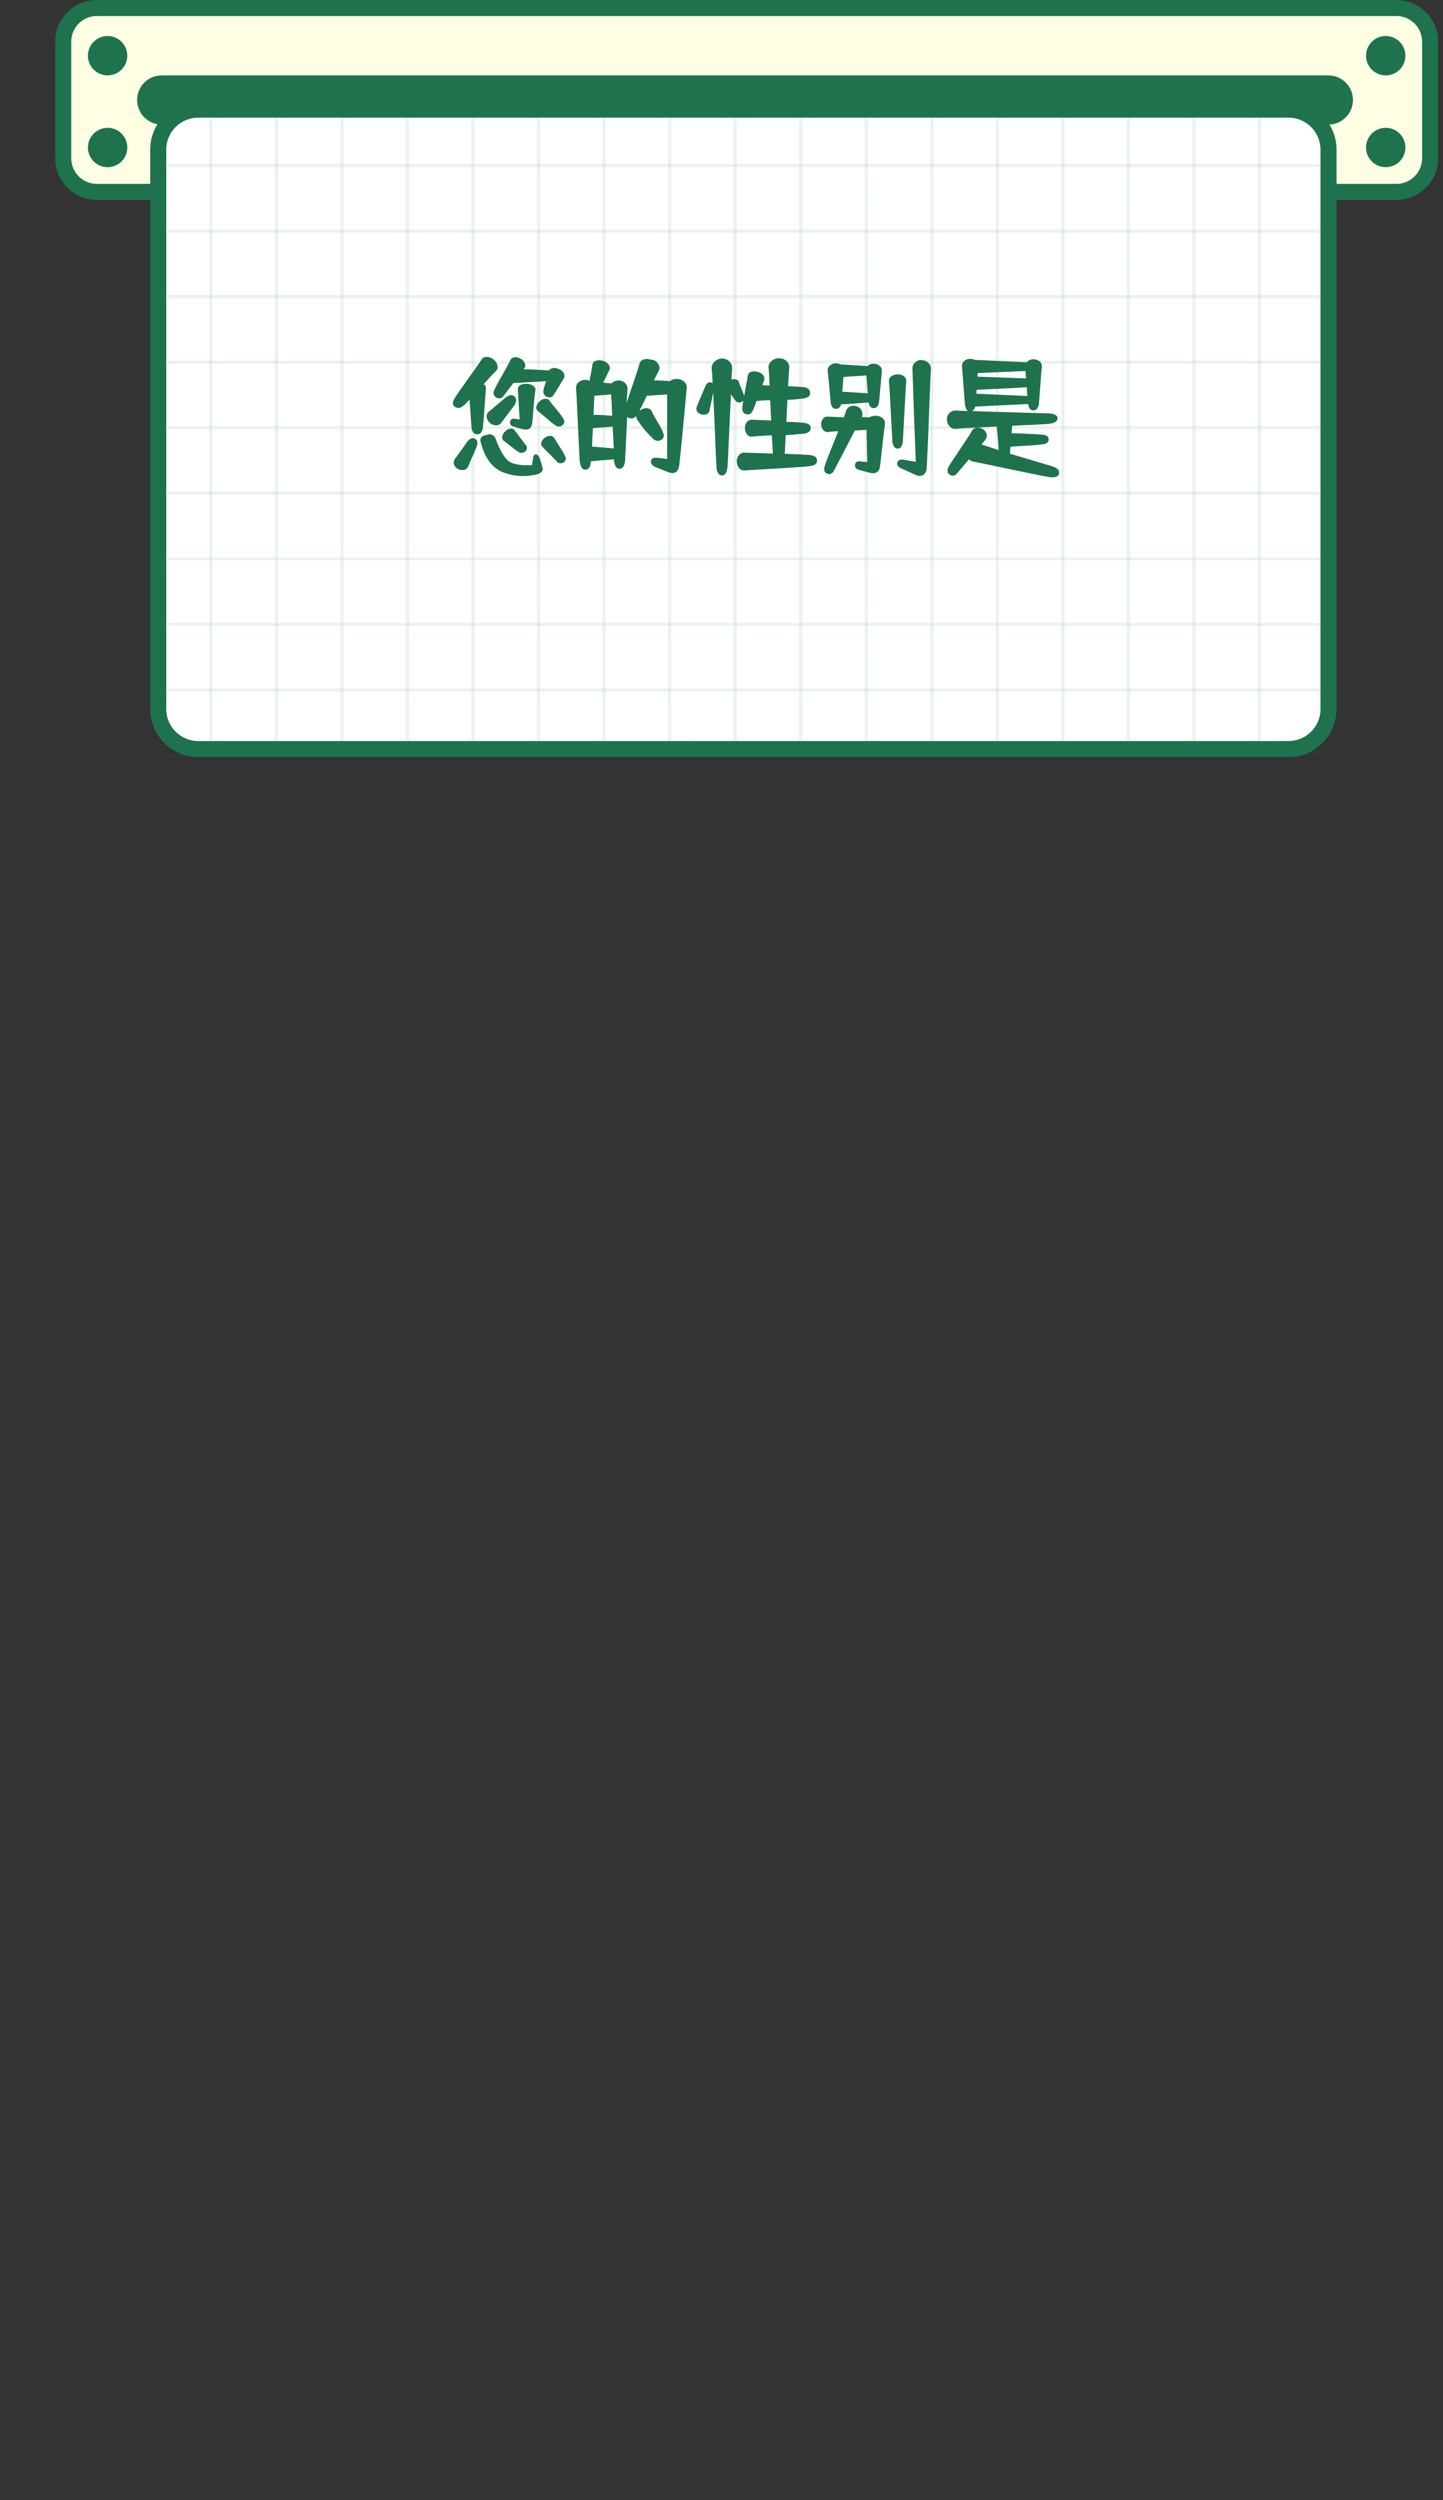 <svg width="258" height="447" viewBox="0 0 258 447" fill="none" xmlns="http://www.w3.org/2000/svg">
<rect x="0" y="0" width="258" height="447" fill="#333333" stroke="none"/>
<g clip-path="url(#clip0_377_5349)">
<path d="M249.68 1.43H17.32C13.995 1.43 11.3 4.125 11.3 7.45V28.29C11.3 31.614 13.995 34.31 17.32 34.31H249.68C253.005 34.31 255.7 31.614 255.7 28.29V7.45C255.7 4.125 253.005 1.43 249.68 1.43Z" fill="#FEFEE3" stroke="#1E724E" stroke-width="2.87"/>
<path d="M19.24 13.48C21.184 13.48 22.76 11.905 22.76 9.96C22.76 8.016 21.184 6.44 19.24 6.44C17.296 6.44 15.72 8.016 15.72 9.96C15.72 11.905 17.296 13.48 19.24 13.48Z" fill="#1E724E"/>
<path d="M247.76 13.48C249.704 13.48 251.28 11.905 251.28 9.96C251.28 8.016 249.704 6.44 247.76 6.44C245.816 6.44 244.24 8.016 244.24 9.96C244.24 11.905 245.816 13.48 247.76 13.48Z" fill="#1E724E"/>
<path d="M22.763 26.41C22.784 24.466 21.225 22.873 19.281 22.852C17.337 22.832 15.744 24.391 15.723 26.335C15.703 28.279 17.262 29.871 19.206 29.892C21.15 29.913 22.742 28.354 22.763 26.41Z" fill="#1E724E"/>
<path d="M247.76 29.89C249.704 29.89 251.28 28.314 251.28 26.37C251.28 24.426 249.704 22.85 247.76 22.85C245.816 22.85 244.24 24.426 244.24 26.37C244.24 28.314 245.816 29.89 247.76 29.89Z" fill="#1E724E"/>
<path d="M28.91 13.48H237.5C238.077 13.479 238.649 13.592 239.183 13.812C239.717 14.032 240.202 14.355 240.611 14.763C241.019 15.171 241.344 15.655 241.565 16.188C241.786 16.721 241.9 17.293 241.9 17.87C241.9 19.037 241.436 20.157 240.611 20.982C239.786 21.807 238.667 22.27 237.5 22.27H28.91C28.333 22.27 27.761 22.157 27.228 21.935C26.695 21.714 26.21 21.39 25.802 20.981C25.395 20.572 25.071 20.087 24.851 19.553C24.631 19.02 24.519 18.448 24.52 17.87V17.87C24.519 17.294 24.631 16.722 24.852 16.189C25.072 15.656 25.395 15.171 25.803 14.763C26.211 14.355 26.695 14.032 27.229 13.812C27.762 13.592 28.333 13.479 28.91 13.48V13.48Z" fill="#1E724E"/>
<path d="M230.37 19.6H35.45C31.496 19.6 28.29 22.805 28.29 26.76V126.76C28.29 130.714 31.496 133.92 35.45 133.92H230.37C234.324 133.92 237.53 130.714 237.53 126.76V26.76C237.53 22.805 234.324 19.6 230.37 19.6Z" fill="white" stroke="#1E724E" stroke-width="2.87"/>
<g opacity="0.3">
<path opacity="0.3" d="M37.69 20.51V135.35" stroke="#1E724E" stroke-width="0.57"/>
<path opacity="0.3" d="M49.41 20.51V135.35" stroke="#1E724E" stroke-width="0.57"/>
<path opacity="0.3" d="M61.13 20.51V135.35" stroke="#1E724E" stroke-width="0.57"/>
<path opacity="0.3" d="M72.85 20.51V135.35" stroke="#1E724E" stroke-width="0.57"/>
<path opacity="0.3" d="M84.57 20.51V135.35" stroke="#1E724E" stroke-width="0.57"/>
<path opacity="0.3" d="M96.29 20.51V135.35" stroke="#1E724E" stroke-width="0.57"/>
<path opacity="0.3" d="M108 20.51V135.35" stroke="#1E724E" stroke-width="0.57"/>
<path opacity="0.3" d="M119.72 20.51V135.35" stroke="#1E724E" stroke-width="0.57"/>
<path opacity="0.3" d="M131.44 20.51V135.35" stroke="#1E724E" stroke-width="0.57"/>
<path opacity="0.3" d="M143.16 20.51V135.35" stroke="#1E724E" stroke-width="0.57"/>
<path opacity="0.3" d="M154.88 20.51V135.35" stroke="#1E724E" stroke-width="0.57"/>
<path opacity="0.3" d="M166.6 20.51V135.35" stroke="#1E724E" stroke-width="0.57"/>
<path opacity="0.3" d="M178.32 20.51V135.35" stroke="#1E724E" stroke-width="0.57"/>
<path opacity="0.3" d="M190.04 20.51V135.35" stroke="#1E724E" stroke-width="0.57"/>
<path opacity="0.3" d="M201.76 20.51V135.35" stroke="#1E724E" stroke-width="0.57"/>
<path opacity="0.3" d="M213.47 20.51V135.35" stroke="#1E724E" stroke-width="0.57"/>
<path opacity="0.3" d="M225.19 20.51V135.35" stroke="#1E724E" stroke-width="0.57"/>
<path opacity="0.3" d="M29.79 29.6H237.21" stroke="#1E724E" stroke-width="0.57"/>
<path opacity="0.3" d="M29.79 41.31H237.21" stroke="#1E724E" stroke-width="0.57"/>
<path opacity="0.3" d="M29.79 53.029H237.21" stroke="#1E724E" stroke-width="0.57"/>
<path opacity="0.3" d="M29.79 64.75H237.21" stroke="#1E724E" stroke-width="0.57"/>
<path opacity="0.3" d="M29.79 76.47H237.21" stroke="#1E724E" stroke-width="0.57"/>
<path opacity="0.3" d="M29.79 88.189H237.21" stroke="#1E724E" stroke-width="0.57"/>
<path opacity="0.3" d="M29.79 99.91H237.21" stroke="#1E724E" stroke-width="0.57"/>
<path opacity="0.3" d="M29.79 111.63H237.21" stroke="#1E724E" stroke-width="0.57"/>
<path opacity="0.3" d="M29.79 123.35H237.21" stroke="#1E724E" stroke-width="0.57"/>
<path opacity="0.3" d="M29.79 135.069H237.21" stroke="#1E724E" stroke-width="0.57"/>
</g>
<path d="M93.55 66C96.31 66.12 97.83 66.19 98.13 66.22C98.336 65.992 98.613 65.84 98.916 65.789C99.219 65.738 99.531 65.791 99.8 65.94C100.012 65.995 100.211 66.094 100.383 66.23C100.555 66.366 100.697 66.537 100.8 66.73C100.884 66.869 100.928 67.028 100.928 67.19C100.928 67.353 100.884 67.512 100.8 67.65L99.92 69.13C99.51 69.81 99.22 70.28 99.04 70.53C98.987 70.641 98.912 70.74 98.82 70.822C98.728 70.903 98.62 70.965 98.504 71.004C98.387 71.043 98.264 71.059 98.141 71.05C98.019 71.04 97.899 71.007 97.79 70.95C97.557 70.864 97.365 70.695 97.251 70.475C97.136 70.255 97.107 70 97.17 69.76C97.17 69.54 97.37 69 97.64 68.14C96.98 68.19 95.91 68.26 94.45 68.33L91.78 68.49L90.02 70.8C89.956 70.903 89.872 70.992 89.773 71.062C89.674 71.132 89.562 71.181 89.444 71.207C89.326 71.233 89.203 71.236 89.084 71.214C88.965 71.192 88.851 71.147 88.75 71.08C88.64 71.026 88.542 70.951 88.461 70.858C88.381 70.766 88.319 70.659 88.28 70.543C88.241 70.427 88.225 70.304 88.234 70.182C88.242 70.059 88.275 69.94 88.33 69.83C88.747 68.923 89.218 68.041 89.74 67.19C90.62 65.63 91.1 64.73 91.19 64.48C91.241 64.336 91.329 64.208 91.444 64.108C91.56 64.008 91.7 63.94 91.85 63.91C92.258 63.828 92.681 63.9 93.04 64.11C93.227 64.196 93.395 64.317 93.534 64.469C93.673 64.62 93.78 64.797 93.85 64.99C93.912 65.138 93.933 65.3 93.91 65.459C93.887 65.617 93.822 65.766 93.72 65.89L93.55 66ZM98.22 71.59C98.22 71.68 98.72 72.24 99.56 73.28C100.017 73.8 100.422 74.363 100.77 74.96C100.87 75.115 100.912 75.301 100.888 75.484C100.864 75.667 100.776 75.836 100.64 75.96C100.488 76.115 100.29 76.217 100.075 76.249C99.86 76.282 99.641 76.244 99.45 76.14C98.869 75.763 98.324 75.335 97.82 74.86L96.19 73.5C96.076 73.414 95.987 73.299 95.933 73.168C95.878 73.036 95.86 72.892 95.88 72.75C95.963 72.36 96.174 72.008 96.48 71.75C96.742 71.477 97.102 71.319 97.48 71.31C97.614 71.285 97.751 71.294 97.881 71.336C98.01 71.378 98.127 71.451 98.22 71.55V71.59ZM90.1 78.83C89.992 78.751 89.906 78.644 89.852 78.522C89.797 78.399 89.776 78.264 89.79 78.13C89.836 77.743 90.025 77.386 90.32 77.13C90.575 76.839 90.934 76.66 91.32 76.63C91.454 76.607 91.592 76.624 91.717 76.679C91.841 76.735 91.947 76.825 92.02 76.94C93.46 78.86 94.16 79.77 94.13 79.69C94.201 79.843 94.227 80.013 94.204 80.18C94.181 80.347 94.11 80.503 94 80.63C93.857 80.782 93.673 80.889 93.471 80.937C93.268 80.985 93.055 80.972 92.86 80.9C92.376 80.607 91.917 80.272 91.49 79.9L90.1 78.83ZM92 70.89C92.4 71.26 92.38 71.77 92 72.43C91.86 72.63 91.48 73.14 90.85 73.95C90.22 74.76 89.85 75.32 89.64 75.55C89.548 75.706 89.416 75.833 89.257 75.919C89.099 76.006 88.92 76.047 88.74 76.04C88.302 76.047 87.878 75.886 87.555 75.59C87.231 75.295 87.033 74.887 87 74.45C87.003 74.27 87.048 74.093 87.131 73.934C87.215 73.774 87.334 73.636 87.48 73.53C87.69 73.37 88.2 72.94 89 72.25C89.8 71.56 90.27 71.18 90.48 71.02C91.1 70.57 91.59 70.52 92 70.89ZM95.12 75.82C94.96 76.674 94.39 76.974 93.41 76.72C92.842 76.589 92.284 76.418 91.74 76.21C91.644 76.194 91.553 76.156 91.472 76.102C91.392 76.046 91.324 75.975 91.274 75.891C91.224 75.808 91.192 75.715 91.181 75.618C91.17 75.521 91.18 75.423 91.21 75.33C91.241 75.175 91.332 75.038 91.463 74.949C91.593 74.859 91.754 74.824 91.91 74.85L92.91 74.98L92.75 72.43C92.677 70.95 92.627 70.1 92.6 69.88C92.47 69.07 92.95 68.65 94.05 68.62C94.512 68.586 94.971 68.713 95.35 68.98C95.497 69.073 95.612 69.21 95.678 69.371C95.745 69.533 95.759 69.71 95.72 69.88C95.627 70.294 95.517 71.294 95.39 72.88C95.29 74.45 95.19 75.44 95.11 75.82H95.12ZM81.3 72.72C80.87 72.39 80.86 71.89 81.3 71.2C81.51 70.8 82.3 69.66 83.66 67.77C85.02 65.88 85.87 64.66 86.08 64.31C86.169 64.156 86.297 64.029 86.452 63.941C86.607 63.853 86.782 63.808 86.96 63.81C87.399 63.797 87.829 63.943 88.17 64.22L88.26 64.29C88.609 64.548 88.851 64.926 88.94 65.35C88.988 65.528 88.987 65.715 88.935 65.891C88.884 66.067 88.785 66.226 88.65 66.35C88.3 66.7 87.57 67.47 86.47 68.68C86.622 68.76 86.743 68.887 86.816 69.043C86.888 69.198 86.907 69.373 86.87 69.54C86.87 69.9 86.74 71.1 86.61 73.12C86.48 75.14 86.36 76.3 86.32 76.66C86.14 77.327 85.807 77.66 85.32 77.66C84.833 77.66 84.5 77.327 84.32 76.66L83.95 71.45C83.4 72.02 83.07 72.37 82.95 72.45C82.35 72.98 81.84 73.08 81.41 72.76L81.3 72.72ZM84.93 78.44C85.37 78.68 85.47 79.15 85.24 79.82C85.15 80.07 84.91 80.64 84.51 81.54C84.11 82.44 83.81 83.15 83.74 83.34C83.68 83.502 83.581 83.647 83.452 83.762C83.323 83.877 83.168 83.959 83 84C82.622 84.094 82.223 84.044 81.881 83.859C81.539 83.674 81.278 83.368 81.15 83C81.103 82.828 81.098 82.647 81.136 82.473C81.175 82.299 81.255 82.137 81.37 82C83.01 79.74 83.75 78.707 83.59 78.9C84.06 78.36 84.49 78.2 84.93 78.44V78.44ZM87.19 77.67C87.464 77.609 87.751 77.643 88.004 77.767C88.257 77.891 88.46 78.096 88.58 78.35C89.487 80.83 90.427 82.29 91.4 82.73C92.4 83.085 93.461 83.234 94.52 83.17C94.726 83.183 94.933 83.183 95.14 83.17C95.14 83.02 95.14 82.8 95.22 82.51L95.31 81.94C95.37 81.48 95.52 81.25 95.77 81.24H95.86C96.11 81.24 96.34 81.51 96.54 82.08C96.754 82.667 96.925 83.269 97.05 83.88C96.99 84.43 96.43 84.78 95.36 84.94C93.408 85.315 91.388 85.085 89.57 84.28C87.74 83.36 86.57 81.57 85.92 78.93C85.878 78.79 85.874 78.641 85.909 78.498C85.944 78.356 86.017 78.225 86.12 78.12C86.254 77.998 86.412 77.903 86.584 77.843C86.756 77.783 86.938 77.758 87.12 77.77L87.19 77.67ZM101.12 81.74C101.173 81.904 101.172 82.08 101.116 82.242C101.06 82.405 100.952 82.544 100.81 82.64C100.641 82.761 100.438 82.826 100.23 82.826C100.022 82.826 99.819 82.761 99.65 82.64C99.777 82.707 98.88 81.78 96.96 79.86C96.865 79.759 96.799 79.634 96.769 79.499C96.739 79.363 96.746 79.222 96.79 79.09C96.911 78.723 97.159 78.411 97.49 78.21C97.78 78.002 98.134 77.903 98.49 77.93C98.625 77.943 98.755 77.99 98.867 78.067C98.979 78.144 99.069 78.249 99.13 78.37L100.19 80.08C100.564 80.595 100.876 81.152 101.12 81.74V81.74ZM105.85 79.84L109.74 80.17L109.55 76.28C109.27 76.28 108.09 76.4 106 76.54L105.85 79.84ZM106.27 70.76C106.18 72.47 106.13 73.61 106.11 74.17C107.26 74.17 108.37 74.25 109.46 74.32C109.39 72.52 109.32 71.25 109.26 70.52L106.27 70.76ZM116.76 64.31C117.189 64.472 117.545 64.785 117.76 65.19C117.86 65.365 117.912 65.564 117.912 65.765C117.912 65.967 117.86 66.165 117.76 66.34C117.64 66.56 117.36 67.11 116.92 68.01C118.01 68.01 118.92 68.08 119.78 68.14C120.127 67.861 120.565 67.719 121.01 67.74C121.269 67.736 121.526 67.785 121.766 67.885C122.005 67.985 122.221 68.133 122.4 68.32C122.558 68.479 122.675 68.674 122.739 68.889C122.804 69.103 122.814 69.331 122.77 69.55C122.703 70.184 122.5 72.36 122.16 76.08C121.82 79.66 121.59 81.98 121.45 83.08C121.31 84.45 120.6 84.87 119.32 84.36L117.12 83.48C116.52 83.17 116.28 82.79 116.42 82.34C116.56 81.89 116.91 81.79 117.52 81.85C118.13 81.91 118.59 81.97 119.28 82.07C119.28 81.32 119.28 79.52 119.28 76.66V70.52L115.65 70.76C114.99 72.11 114.55 73.01 114.31 73.45L114.66 73.23C115.02 73.005 115.453 72.926 115.87 73.01C116.027 73.044 116.173 73.116 116.297 73.219C116.421 73.321 116.518 73.452 116.58 73.6C116.58 73.75 116.99 74.42 117.65 75.6C118.065 76.223 118.401 76.895 118.65 77.6C118.71 77.803 118.697 78.02 118.612 78.214C118.528 78.408 118.379 78.566 118.19 78.66C117.981 78.784 117.737 78.837 117.495 78.81C117.253 78.783 117.027 78.677 116.85 78.51C115.729 77.468 114.745 76.289 113.92 75C113.789 74.813 113.722 74.589 113.73 74.36C113.608 74.543 113.429 74.68 113.221 74.75C113.013 74.82 112.788 74.821 112.58 74.75H112.49C112.356 74.709 112.236 74.633 112.14 74.53C111.88 79.82 111.75 82.41 111.77 82.3C111.67 83.3 111.35 83.81 110.77 83.81C110.19 83.81 109.91 83.31 109.77 82.3V82.12C107.84 82.27 106.47 82.38 105.66 82.47C105.58 83.47 105.27 83.97 104.66 83.97C104.05 83.97 103.8 83.46 103.66 82.45C103.607 81.85 103.497 79.694 103.33 75.98C103.163 72.267 103.053 70.097 103 69.47C102.978 69.264 103.005 69.055 103.078 68.861C103.151 68.667 103.268 68.492 103.42 68.35C103.693 68.119 104.026 67.97 104.38 67.922C104.735 67.875 105.096 67.929 105.42 68.08C105.42 67.88 105.53 67.4 105.68 66.65C105.83 65.9 105.89 65.47 105.92 65.2C105.935 65.041 105.999 64.891 106.103 64.769C106.207 64.647 106.345 64.561 106.5 64.52C106.926 64.365 107.394 64.365 107.82 64.52C108.262 64.631 108.645 64.906 108.89 65.29C108.988 65.439 109.04 65.613 109.04 65.79C109.04 65.968 108.988 66.142 108.89 66.29L107.83 68.42L109.33 68.55C109.488 68.379 109.682 68.243 109.898 68.153C110.114 68.064 110.346 68.022 110.58 68.03C110.799 68.021 111.018 68.058 111.223 68.137C111.427 68.216 111.614 68.336 111.77 68.49C111.918 68.635 112.033 68.81 112.106 69.003C112.178 69.197 112.207 69.404 112.19 69.61C112.19 69.73 112.12 70.54 112.03 72.05C112.19 71.51 112.62 70.24 113.31 68.25C113.87 66.6 114.2 65.55 114.31 65.08C114.357 64.889 114.453 64.713 114.588 64.57C114.723 64.426 114.892 64.32 115.08 64.26C115.527 64.124 116.009 64.149 116.44 64.33L116.76 64.31ZM140.24 81.12C142.95 81.24 144.45 81.31 144.75 81.34C145.64 81.44 146.09 81.76 146.09 82.34C146.09 82.92 145.67 83.22 144.79 83.34C144.2 83.43 142.27 83.56 138.98 83.76C135.69 83.96 133.59 84.06 133.15 84.11C132.962 84.128 132.772 84.099 132.597 84.026C132.423 83.952 132.269 83.837 132.15 83.69C131.885 83.357 131.738 82.946 131.73 82.52C131.708 82.097 131.851 81.681 132.13 81.36C132.248 81.211 132.4 81.092 132.575 81.015C132.749 80.939 132.94 80.906 133.13 80.92C133.72 80.92 135.4 81.01 138.19 81.09L137.99 77.82C136.11 77.92 134.94 78 134.47 78.06C134.298 78.077 134.125 78.049 133.967 77.979C133.81 77.909 133.673 77.799 133.57 77.66C133.316 77.343 133.181 76.947 133.19 76.54C133.168 76.148 133.296 75.761 133.55 75.46C133.649 75.321 133.781 75.209 133.935 75.136C134.089 75.062 134.26 75.029 134.43 75.04L137.88 75.18L137.7 71.55C136.62 71.55 135.92 71.63 135.59 71.68H135.26C135.074 72.269 134.854 72.847 134.6 73.41C134.32 73.99 133.94 74.2 133.46 74.05H133.37C132.9 73.9 132.69 73.51 132.73 72.86C132.759 72.454 132.812 72.05 132.89 71.65C132.802 71.73 132.705 71.797 132.6 71.85C132.431 71.953 132.231 71.991 132.036 71.958C131.842 71.925 131.665 71.823 131.54 71.67C131.44 71.56 131.15 71.16 130.69 70.49L130.34 78C130.22 80.89 130.14 82.64 130.09 83.24C130.02 84.41 129.68 85 129.09 85C128.5 85 128.09 84.41 128.09 83.24C128.037 82.647 127.957 80.857 127.85 77.87L127.52 70.21L126.88 73.29C126.87 73.441 126.823 73.587 126.743 73.714C126.663 73.842 126.552 73.947 126.42 74.02C126.107 74.167 125.75 74.192 125.42 74.09C124.6 73.81 124.33 73.32 124.61 72.61C124.71 72.39 124.96 71.8 125.36 70.83C125.76 69.86 126.02 69.26 126.11 69.07C126.37 68.48 126.72 68.25 127.11 68.37C127.168 68.375 127.224 68.393 127.274 68.422C127.324 68.452 127.367 68.492 127.4 68.54C127.4 67.47 127.3 66.54 127.24 65.88C127.231 65.644 127.276 65.409 127.371 65.192C127.466 64.975 127.609 64.783 127.79 64.63C127.964 64.459 128.17 64.324 128.397 64.233C128.623 64.142 128.866 64.097 129.11 64.1C129.352 64.093 129.592 64.136 129.816 64.228C130.04 64.319 130.242 64.456 130.41 64.63C130.577 64.791 130.707 64.986 130.791 65.202C130.876 65.418 130.913 65.649 130.9 65.88C130.82 67.1 130.79 67.76 130.79 67.88C131.078 67.761 131.402 67.761 131.69 67.88C131.798 67.91 131.896 67.969 131.973 68.05C132.051 68.131 132.105 68.231 132.13 68.34C132.13 68.5 132.32 68.89 132.57 69.51C132.82 70.13 132.99 70.51 133.05 70.76C133.49 68.44 133.71 67.25 133.71 67.17C133.728 67.017 133.789 66.871 133.887 66.751C133.984 66.631 134.113 66.54 134.26 66.49C134.637 66.349 135.053 66.349 135.43 66.49H135.49C135.89 66.574 136.246 66.802 136.49 67.13C136.586 67.257 136.647 67.407 136.667 67.566C136.686 67.724 136.663 67.884 136.6 68.03L136.29 68.87L137.61 68.93C137.54 67.32 137.47 66.26 137.41 65.77C137.39 65.54 137.428 65.309 137.521 65.098C137.613 64.886 137.757 64.702 137.94 64.56C138.313 64.218 138.804 64.035 139.31 64.05C139.8 64.039 140.275 64.222 140.63 64.56C140.801 64.709 140.934 64.896 141.018 65.107C141.101 65.317 141.133 65.545 141.11 65.77C141.02 66.92 140.96 68.02 140.91 69.04C142.63 69.134 143.59 69.194 143.79 69.22C144.48 69.34 144.79 69.65 144.85 70.22C144.91 70.79 144.5 71.04 143.79 71.22C142.795 71.361 141.794 71.451 140.79 71.49L140.59 75.43C142.19 75.43 143.26 75.53 143.78 75.6C144.56 75.7 144.95 76.01 144.95 76.53C144.95 77.05 144.57 77.39 143.81 77.53C143.53 77.53 142.42 77.67 140.48 77.81C140.41 79.34 140.35 80.44 140.31 81.11L140.24 81.12ZM154.91 67.12L150.8 67.39L150.6 70.03L155.15 70.31L154.91 67.12ZM148.51 71.92C148.51 71.58 148.38 70.66 148.27 69.17L148 66.38C147.96 66.197 147.972 66.005 148.036 65.829C148.1 65.652 148.212 65.496 148.36 65.38C148.504 65.238 148.676 65.127 148.866 65.055C149.055 64.982 149.257 64.95 149.46 64.96C149.727 64.958 149.991 65.02 150.23 65.14L155.11 65.45C155.255 65.309 155.427 65.198 155.616 65.126C155.806 65.054 156.008 65.021 156.21 65.03C156.412 65.024 156.613 65.057 156.802 65.129C156.991 65.202 157.164 65.311 157.31 65.45C157.446 65.562 157.55 65.708 157.611 65.873C157.673 66.038 157.69 66.217 157.66 66.39C157.66 66.76 157.54 67.68 157.42 69.14L157.18 71.81C157.06 72.58 156.74 72.97 156.23 72.97C155.72 72.97 155.43 72.64 155.29 71.97C154.79 71.97 153.96 72.07 152.8 72.15L150.36 72.3C150.338 72.518 150.235 72.719 150.072 72.865C149.91 73.011 149.698 73.091 149.48 73.09C149 73.13 148.65 72.74 148.51 72V71.92ZM154.01 74.56L155.44 74.62C155.754 74.425 156.12 74.328 156.49 74.34C156.734 74.321 156.98 74.352 157.212 74.431C157.445 74.51 157.658 74.636 157.84 74.8C157.989 74.933 158.102 75.103 158.167 75.292C158.232 75.481 158.247 75.684 158.21 75.88C158.14 76.39 157.99 77.64 157.77 79.62C157.55 81.6 157.42 82.88 157.33 83.47C157.17 84.47 156.49 84.82 155.28 84.47L153.57 84C153 83.81 152.77 83.46 152.89 83C153.01 82.54 153.3 82.45 153.81 82.49L155.06 82.62L154.93 76.84L152.84 76.97C150.413 81.657 149.197 84 149.19 84C148.87 84.66 148.44 84.89 147.91 84.7C147.38 84.51 147.24 84.05 147.47 83.27C147.59 82.83 148.39 80.777 149.87 77.11C148.87 77.11 148.29 77.2 148 77.25C147.841 77.257 147.683 77.227 147.539 77.161C147.395 77.094 147.268 76.995 147.17 76.87C146.951 76.581 146.826 76.233 146.81 75.87C146.805 75.51 146.922 75.158 147.14 74.87C147.238 74.743 147.366 74.64 147.512 74.572C147.658 74.504 147.819 74.473 147.98 74.48L150.88 74.61C151.06 74.14 151.19 73.76 151.28 73.46C151.33 73.288 151.417 73.128 151.534 72.992C151.652 72.856 151.797 72.746 151.96 72.67C152.37 72.505 152.829 72.505 153.24 72.67C153.437 72.738 153.616 72.848 153.765 72.993C153.913 73.139 154.028 73.315 154.1 73.51C154.169 73.677 154.204 73.855 154.204 74.035C154.204 74.216 154.169 74.394 154.1 74.56H154.01ZM161.42 79C161.29 79.81 160.98 80.21 160.5 80.21C160.02 80.21 159.7 79.81 159.55 79C159.55 78.65 159.43 76.86 159.27 73.64C159.12 70.57 159.01 68.77 158.94 68.22C158.919 68.046 158.943 67.87 159.012 67.708C159.08 67.547 159.19 67.406 159.33 67.3C159.665 67.044 160.079 66.913 160.5 66.93C160.918 66.911 161.33 67.042 161.66 67.3C161.794 67.409 161.898 67.552 161.961 67.713C162.025 67.874 162.045 68.049 162.02 68.22C161.97 68.75 161.87 70.56 161.71 73.64C161.55 76.72 161.45 78.55 161.42 79ZM164.74 64.4C164.972 64.388 165.204 64.425 165.42 64.508C165.637 64.59 165.835 64.717 166 64.88C166.157 65.029 166.278 65.212 166.355 65.415C166.431 65.617 166.46 65.835 166.44 66.05C166.38 66.84 166.26 69.62 166.09 74.41C165.92 79.2 165.76 82.41 165.69 83.56C165.704 83.82 165.655 84.08 165.547 84.317C165.439 84.554 165.275 84.761 165.07 84.92C164.866 85.027 164.64 85.083 164.41 85.083C164.18 85.083 163.953 85.027 163.75 84.92C161.93 84.1 161.03 83.69 161.05 83.71C160.463 83.397 160.273 83.017 160.48 82.57C160.65 82.23 161.02 82.1 161.58 82.19L163.73 82.57C163.73 81.77 163.59 79.02 163.42 74.29C163.25 69.56 163.17 66.68 163.14 66.07C163.117 65.856 163.139 65.638 163.207 65.433C163.274 65.228 163.384 65.04 163.53 64.88C163.683 64.713 163.87 64.58 164.079 64.49C164.288 64.4 164.513 64.356 164.74 64.36V64.4ZM174.56 70.4C175.3 70.4 176.84 70.51 179.18 70.6L183.69 70.8L183.58 69.23C182.89 69.29 181.37 69.37 179.02 69.48C176.49 69.59 175.02 69.67 174.6 69.7L174.56 70.4ZM183.36 66.33L174.8 66.7L174.75 67.34L183.44 67.65L183.36 66.33ZM180.56 81.11L188 83.32C189 83.61 189.46 84.06 189.35 84.66C189.24 85.26 188.62 85.45 187.52 85.28C186.8 85.17 184.57 84.73 180.83 83.94C177.09 83.15 174.76 82.65 174.1 82.55C173.773 82.515 173.469 82.366 173.24 82.13C172.05 83.54 171.35 84.36 171.13 84.6C171.066 84.707 170.981 84.8 170.879 84.873C170.778 84.945 170.663 84.996 170.541 85.023C170.419 85.049 170.293 85.05 170.171 85.025C170.048 85.001 169.932 84.951 169.83 84.88C169.38 84.6 169.28 84.16 169.55 83.56C169.66 83.3 170.36 82.22 171.64 80.33C172.92 78.44 173.64 77.33 173.77 77.03C173.839 76.887 173.941 76.763 174.068 76.667C174.195 76.572 174.343 76.507 174.5 76.48C174.701 76.437 174.909 76.435 175.112 76.472C175.314 76.51 175.507 76.588 175.68 76.7C175.862 76.795 176.022 76.928 176.148 77.09C176.274 77.252 176.363 77.44 176.41 77.64C176.456 77.8 176.462 77.968 176.428 78.131C176.393 78.293 176.318 78.444 176.21 78.57L175.49 79.47L178.57 80.47C178.42 78.35 178.3 76.95 178.21 76.26C173.81 76.474 171.377 76.607 170.91 76.66C170.701 76.69 170.488 76.665 170.292 76.588C170.096 76.511 169.923 76.384 169.79 76.22C169.482 75.9 169.307 75.475 169.3 75.03C169.292 74.817 169.326 74.605 169.402 74.406C169.478 74.206 169.593 74.024 169.74 73.87C169.876 73.714 170.045 73.59 170.236 73.509C170.426 73.428 170.633 73.39 170.84 73.4L173.09 73.49C172.82 73.34 172.64 72.97 172.54 72.37C172.49 71.99 172.41 70.87 172.27 69.03C172.13 67.19 172.05 65.97 172.01 65.57C171.98 65.388 171.997 65.201 172.058 65.026C172.119 64.851 172.223 64.695 172.36 64.57C172.509 64.429 172.685 64.32 172.877 64.249C173.07 64.179 173.275 64.148 173.48 64.16C173.772 64.147 174.062 64.213 174.32 64.35C175 64.35 176.48 64.46 178.79 64.55L183.58 64.77C183.724 64.591 183.909 64.45 184.12 64.357C184.331 64.265 184.56 64.225 184.79 64.24C185.214 64.224 185.627 64.374 185.94 64.66C186.071 64.789 186.169 64.947 186.226 65.12C186.283 65.294 186.299 65.48 186.27 65.66C186.22 66.09 186.13 67.18 186 68.94L185.76 72.15C185.64 72.96 185.33 73.36 184.76 73.36C184.19 73.36 183.96 72.99 183.82 72.24C183.22 72.24 181.64 72.36 179.09 72.46L174.34 72.7C174.324 72.866 174.267 73.025 174.175 73.162C174.082 73.3 173.957 73.413 173.81 73.49C175.317 73.55 177.983 73.634 181.81 73.74L187.53 73.91C188.53 73.97 189.07 74.26 189.09 74.77C189.11 75.28 188.58 75.66 187.55 75.77C186.883 75.837 184.69 75.954 180.97 76.12L180.86 77.44C184.32 77.56 186.263 77.664 186.69 77.75C187.223 77.87 187.493 78.14 187.5 78.56C187.5 78.97 187.24 79.25 186.71 79.4C185.749 79.54 184.781 79.627 183.81 79.66L180.66 79.86L180.56 81.11Z" fill="#1E724E"/>
</g>
<defs>
<clipPath id="clip0_377_5349">
<rect width="258" height="447" fill="white"/>
</clipPath>
</defs>
</svg>
